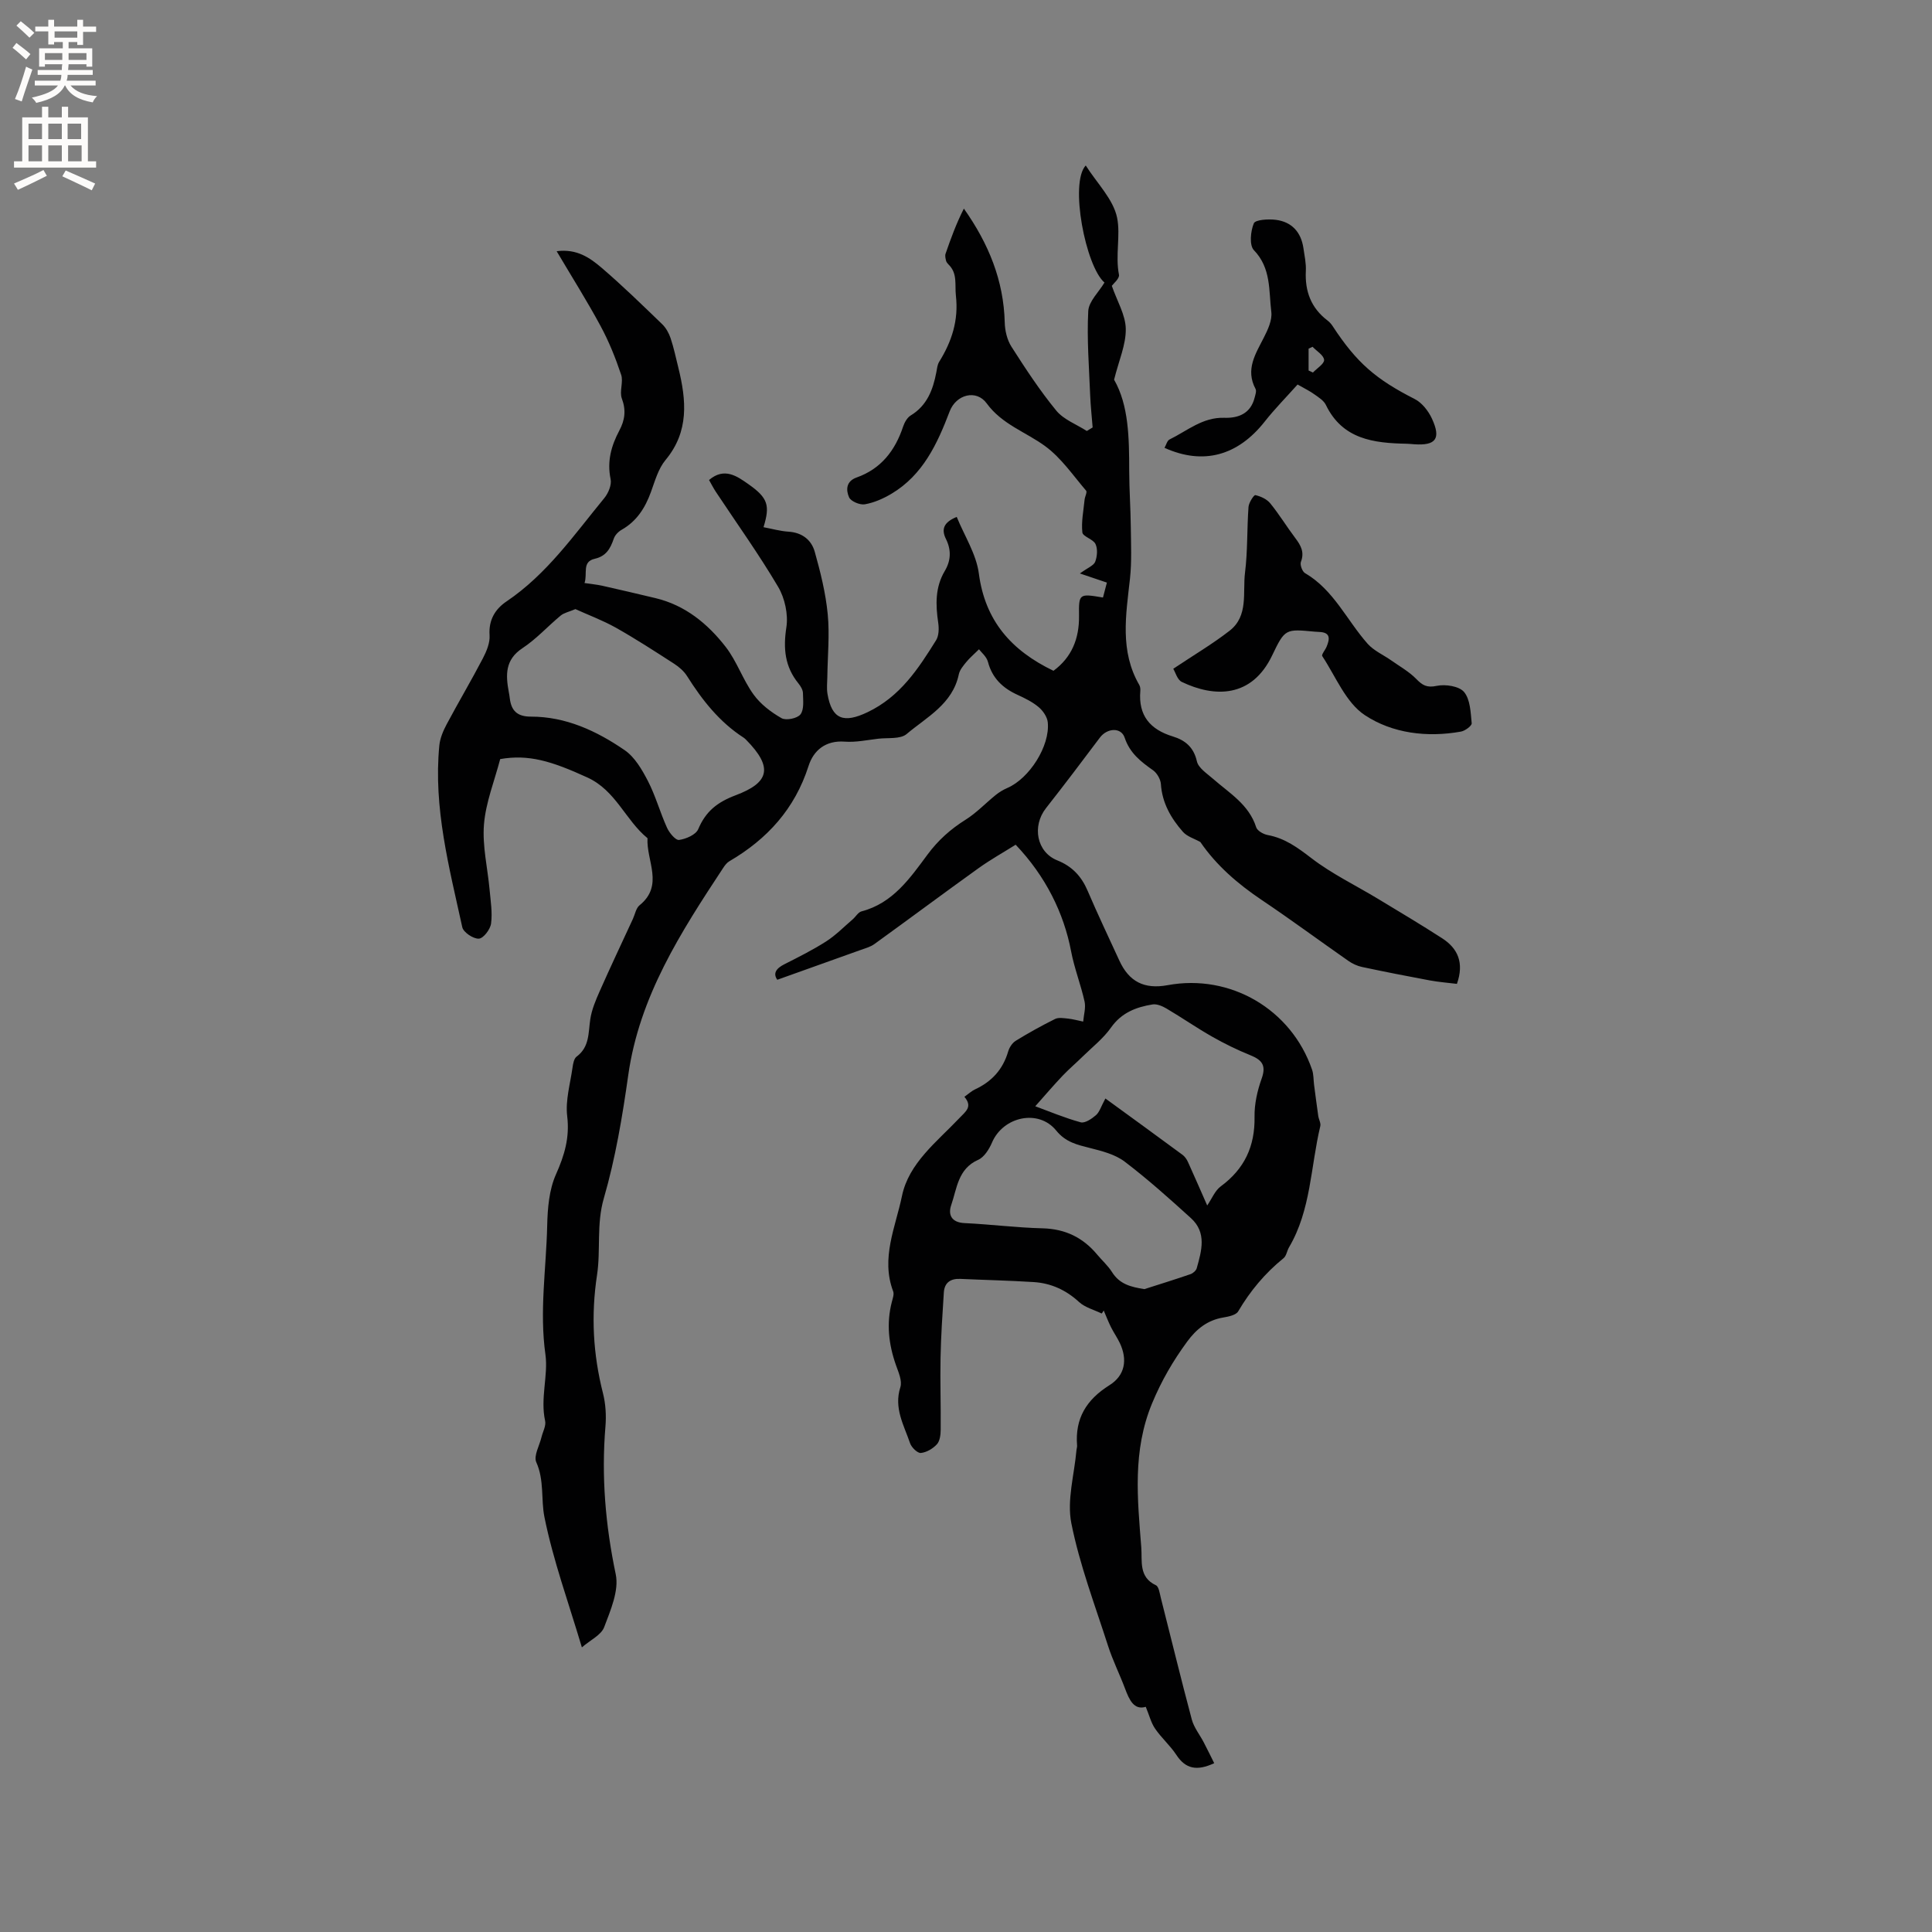 <svg enable-background="new 0 0 400 400" viewBox="0 0 400 400" xmlns="http://www.w3.org/2000/svg"><rect x="0" y="0" width="400" height="400" fill="#808080" stroke="none"/><g fill="#010102"><path d="m228.09 271.95c-1.57-.77-3.43-1.24-4.67-2.37-2.71-2.5-5.81-3.91-9.39-4.14-5.06-.32-10.14-.43-15.21-.66-2.02-.09-3.28.77-3.41 2.82-.29 4.49-.59 8.98-.68 13.48-.1 4.98.08 9.97.03 14.95-.01 1.03-.17 2.33-.79 3-.83.9-2.15 1.68-3.32 1.79-.7.06-1.93-1.14-2.23-2.02-1.27-3.73-3.4-7.27-2.01-11.6.42-1.3-.4-3.11-.92-4.59-1.51-4.3-2-8.62-.84-13.08.18-.71.5-1.57.27-2.17-2.6-6.87.5-13.33 1.82-19.73 1.41-6.84 7.25-11.24 11.88-16.13 1.33-1.4 2.8-2.35 1.05-4.42.87-.62 1.49-1.21 2.23-1.55 3.45-1.61 5.75-4.13 6.83-7.83.24-.83.85-1.77 1.56-2.21 2.65-1.63 5.37-3.14 8.15-4.52.73-.36 1.79-.17 2.69-.08 1.05.11 2.09.41 3.13.62.12-1.39.57-2.85.29-4.15-.78-3.5-2.12-6.88-2.79-10.4-1.49-7.87-5.26-15.55-11.48-22.07-2.48 1.56-5.19 3.07-7.7 4.87-7.22 5.18-14.35 10.5-21.55 15.7-.83.6-1.91.88-2.9 1.24-5.65 2.03-11.31 4.05-17.2 6.15-.91-1.28-.3-2.32 1.46-3.21 2.93-1.48 5.88-2.96 8.64-4.72 2-1.28 3.7-3.03 5.51-4.58.63-.54 1.13-1.47 1.83-1.65 6.49-1.69 10.04-6.88 13.67-11.77 2.21-2.98 4.76-5.25 7.85-7.19 2.27-1.42 4.17-3.45 6.28-5.15.72-.58 1.54-1.07 2.39-1.44 4.55-1.96 8.86-8.69 8.37-13.59-.11-1.12-.99-2.4-1.9-3.16-1.27-1.07-2.85-1.84-4.38-2.54-3.06-1.4-5.22-3.44-6.11-6.83-.29-1.09-1.39-1.97-1.85-2.59-1.06 1.05-1.93 1.78-2.64 2.65-.62.76-1.35 1.62-1.54 2.54-1.29 6.16-6.63 8.83-10.81 12.36-1.3 1.09-3.85.73-5.84.96-2.32.27-4.66.78-6.96.61-3.99-.3-6.47 1.82-7.5 5.04-2.84 8.87-8.54 15.13-16.39 19.72-.52.3-.94.86-1.28 1.38-8.76 13.29-17.36 26.6-19.66 42.92-1.21 8.57-2.65 17.18-5.05 25.47-1.57 5.4-.62 10.7-1.41 15.88-1.27 8.38-.83 16.39 1.23 24.5.56 2.2.7 4.62.51 6.89-.86 10.32 0 20.42 2.13 30.58.71 3.36-1.07 7.45-2.39 10.95-.61 1.63-2.84 2.65-4.62 4.19-2.76-9.28-5.94-17.99-7.75-26.97-.74-3.66 0-7.61-1.69-11.37-.58-1.31.66-3.43 1.08-5.18.27-1.13.98-2.36.75-3.38-1.03-4.64.66-9.41.07-13.69-1.27-9.04.16-17.83.36-26.72.08-3.56.39-7.4 1.8-10.58 1.78-3.99 2.88-7.65 2.34-12.11-.39-3.25.63-6.68 1.1-10.01.11-.81.3-1.89.85-2.3 2.7-2 2.41-4.92 2.83-7.73.3-2 1.13-3.96 1.96-5.83 2.22-5.02 4.57-9.98 6.87-14.96.44-.96.64-2.22 1.37-2.81 5.12-4.14 1.37-9.24 1.65-13.89-4.58-3.74-6.53-9.86-12.45-12.57-7.47-3.42-12.17-4.83-18.05-3.81-1.2 4.56-2.99 8.99-3.36 13.53-.36 4.46.76 9.03 1.17 13.56.21 2.32.6 4.69.3 6.96-.16 1.21-1.59 3.08-2.53 3.13-1.14.06-3.19-1.3-3.43-2.37-2.71-12.4-6.01-24.75-4.75-37.64.15-1.5.8-3.03 1.52-4.38 2.44-4.58 5.09-9.04 7.49-13.64.76-1.46 1.5-3.23 1.39-4.79-.22-3.18 1.18-5.44 3.52-7.01 8.35-5.63 13.99-13.79 20.23-21.38.84-1.02 1.56-2.75 1.31-3.93-.77-3.68.13-6.9 1.8-10.05 1.15-2.15 1.44-4.2.53-6.63-.55-1.46.36-3.45-.15-4.94-1.16-3.47-2.54-6.91-4.28-10.12-2.75-5.1-5.85-10.01-9.07-15.45 4.18-.55 6.88 1.37 9.27 3.4 4.35 3.72 8.45 7.73 12.57 11.7.79.76 1.4 1.86 1.75 2.91.67 2 1.1 4.08 1.61 6.13 1.65 6.71 2.26 13.18-2.66 19.09-1.5 1.8-2.19 4.34-3.02 6.62-1.2 3.3-2.94 6.06-6.09 7.84-.68.39-1.37 1.11-1.61 1.84-.7 2.03-1.56 3.61-3.94 4.15-2.69.61-1.45 3.06-2.11 5.02 1.38.21 2.51.31 3.62.55 3.69.83 7.37 1.69 11.05 2.57 6.17 1.47 10.83 5.3 14.57 10.12 2.3 2.97 3.53 6.76 5.74 9.82 1.45 2.02 3.63 3.68 5.81 4.92.93.53 3.29.05 3.92-.79.78-1.02.54-2.9.51-4.41-.01-.67-.48-1.43-.93-1.99-2.82-3.47-3.18-7.23-2.5-11.63.41-2.67-.32-6.03-1.71-8.38-3.98-6.74-8.56-13.13-12.89-19.66-.51-.77-.93-1.61-1.41-2.45 3.17-2.71 5.83-.77 8.15.86 4.1 2.88 4.49 4.42 3.13 8.91 1.75.33 3.46.82 5.19.93 2.8.18 4.72 1.7 5.41 4.14 1.19 4.23 2.27 8.57 2.69 12.93.42 4.3-.03 8.68-.08 13.02-.02 1.16-.16 2.35.03 3.48.9 5.36 3.42 6.13 8.3 3.8 6.75-3.22 10.5-8.98 14.19-14.9.58-.93.61-2.42.44-3.59-.55-3.74-.66-7.36 1.36-10.75 1.29-2.17 1.36-4.37.23-6.64-.99-1.99-.46-3.45 2.24-4.55 1.6 3.93 4.05 7.7 4.58 11.72 1.29 9.79 6.72 15.94 15.45 20.14 3.76-2.77 5.35-6.63 5.29-11.38-.06-4.62.01-4.62 4.96-3.79.27-1.01.54-2.06.81-3.09-1.78-.6-3.3-1.12-5.59-1.89 1.65-1.2 2.87-1.64 3.17-2.43.42-1.11.54-2.66.06-3.67-.49-1.02-2.62-1.53-2.72-2.4-.24-2.21.24-4.5.46-6.76.06-.65.58-1.57.32-1.88-2.71-3.17-5.15-6.77-8.44-9.19-4.02-2.96-8.96-4.51-12.14-8.88-2.14-2.95-6.33-1.88-7.68 1.67-2.56 6.73-5.54 13.15-12.03 17.03-1.69 1.01-3.6 1.85-5.52 2.19-1.02.18-2.88-.6-3.26-1.43-.65-1.46-.7-3.32 1.55-4.12 5.06-1.79 7.98-5.58 9.63-10.54.29-.86.84-1.86 1.57-2.3 3.4-2.07 4.62-5.33 5.31-8.96.14-.73.21-1.54.58-2.14 2.61-4.21 4.05-8.58 3.47-13.69-.26-2.28.38-4.61-1.52-6.46-.22-.22-.45-.5-.52-.79-.11-.47-.25-1.02-.1-1.45 1.09-3.16 2.24-6.3 3.79-9.34 5.16 7.3 8.24 14.92 8.46 23.57.04 1.7.49 3.61 1.39 5.02 2.9 4.54 5.87 9.07 9.27 13.22 1.54 1.88 4.19 2.85 6.33 4.23.4-.24.81-.48 1.21-.73-.17-2.21-.42-4.42-.51-6.64-.23-5.81-.7-11.65-.4-17.44.1-2.02 2.18-3.94 3.36-5.92-3.9-3.34-7.27-20.63-3.88-24.24 2.35 3.7 5.7 6.99 6.49 10.8.75 3.66-.4 7.82.39 11.81.16.79-1.18 1.87-1.48 2.31 1.1 3.18 2.85 6.04 2.89 8.92.05 3.27-1.44 6.56-2.42 10.51 3.05 5.31 3.12 12.09 3.13 18.9.01 3.88.29 7.75.33 11.63.04 3.55.21 7.14-.17 10.66-.83 7.5-2.15 14.97 1.93 22.02.2.34.24.83.21 1.24-.43 5.08 2.02 7.98 6.75 9.42 2.49.76 4.3 2.19 4.96 5.13.31 1.4 2.1 2.54 3.35 3.64 3.39 2.97 7.43 5.31 8.93 10.03.24.74 1.51 1.45 2.41 1.61 3.56.66 6.2 2.62 9.03 4.79 4.25 3.26 9.18 5.63 13.79 8.42 4.43 2.68 8.89 5.33 13.24 8.14 3.27 2.1 4.63 5.07 3.09 9.46-1.78-.22-3.73-.37-5.64-.72-4.68-.87-9.36-1.79-14.01-2.78-.98-.21-1.98-.67-2.81-1.25-5.99-4.18-11.87-8.53-17.93-12.6-5-3.36-9.43-7.19-12.73-12.02-1.22-.69-2.74-1.12-3.61-2.11-2.47-2.81-4.3-5.97-4.56-9.89-.07-1-.81-2.28-1.63-2.86-2.54-1.79-4.8-3.54-5.87-6.74-.74-2.21-3.63-2.01-5.12-.03-3.68 4.9-7.38 9.8-11.17 14.62-2.93 3.73-1.93 9.1 2.34 10.81 3.08 1.23 5 3.3 6.28 6.29 2.08 4.86 4.36 9.65 6.57 14.46 2.01 4.38 5.17 5.98 9.99 5.09 12.97-2.4 25.61 4.97 29.91 17.5.33.96.28 2.06.41 3.09.28 2.16.56 4.32.87 6.48.1.72.58 1.49.42 2.13-2.01 8.39-1.91 17.34-6.47 25.07-.43.73-.54 1.77-1.13 2.25-3.83 3.1-6.9 6.77-9.4 11.02-.46.78-2.01 1.08-3.11 1.27-3.26.55-5.53 2.38-7.43 4.96-2.93 3.99-5.33 8.1-7.28 12.8-4.1 9.89-3.02 19.79-2.24 29.82.22 2.83-.58 6.16 3.03 7.85.61.29.78 1.67 1.01 2.58 2.14 8.41 4.18 16.84 6.42 25.22.45 1.67 1.64 3.13 2.46 4.7.74 1.41 1.43 2.85 2.18 4.34-3.57 1.66-5.92 1.21-7.84-1.72-1.27-1.94-3.09-3.51-4.4-5.43-.84-1.23-1.21-2.78-1.93-4.52-2.44.73-3.41-1.42-4.3-3.8-1.12-2.97-2.55-5.83-3.52-8.85-2.7-8.41-5.87-16.74-7.59-25.35-.95-4.79.62-10.07 1.06-15.14.03-.32.15-.63.13-.94-.46-5.62 1.92-9.51 6.7-12.51 3.27-2.05 3.74-5.31 2.17-8.68-.54-1.15-1.28-2.19-1.85-3.33-.56-1.13-1.01-2.3-1.51-3.46-.09.2-.25.42-.42.63zm-108.96-145.84c-1.37.58-2.37.77-3.05 1.34-2.67 2.21-5.03 4.85-7.9 6.74-3.65 2.4-3.49 5.57-2.84 9.09.08.42.15.83.2 1.25.3 2.6 1.53 3.84 4.37 3.84 7.24-.01 13.61 2.96 19.4 6.93 2.11 1.44 3.62 4.05 4.84 6.41 1.59 3.08 2.51 6.5 3.95 9.67.48 1.06 1.77 2.62 2.5 2.52 1.44-.2 3.47-1.08 3.96-2.23 1.55-3.67 3.91-5.57 7.75-7.02 6.77-2.55 7.99-5.61 2.12-11.53-.15-.15-.31-.29-.49-.41-5-3.23-8.56-7.77-11.69-12.73-.64-1.02-1.66-1.9-2.68-2.56-3.98-2.57-7.96-5.15-12.09-7.48-2.73-1.52-5.68-2.62-8.35-3.83zm117.8 140.79c3.19-1.02 6.39-2.01 9.55-3.1.52-.18 1.15-.73 1.29-1.23 1.01-3.6 2.11-7.36-1.19-10.36-4.45-4.04-8.94-8.07-13.72-11.7-1.98-1.51-4.71-2.2-7.2-2.83-2.66-.68-5.01-1.18-6.99-3.62-3.66-4.51-10.98-2.89-13.28 2.48-.59 1.38-1.62 3.04-2.87 3.59-4.2 1.86-4.39 5.93-5.58 9.37-.69 1.98.04 3.61 2.77 3.73 5.38.25 10.75.95 16.14 1.08 4.69.12 8.36 1.9 11.3 5.43 1.02 1.22 2.24 2.3 3.08 3.63 1.57 2.5 3.86 3.08 6.7 3.53zm-22.59-37.86c2.88 1.06 6.08 2.41 9.4 3.32.88.24 2.29-.72 3.16-1.47.73-.63 1.04-1.76 1.96-3.46 5.5 4 10.76 7.82 15.99 11.68.48.36.87.94 1.12 1.5 1.39 3.07 2.73 6.16 3.97 8.97.98-1.43 1.61-3.08 2.81-3.96 4.9-3.61 7.09-8.29 6.99-14.38-.05-2.65.58-5.44 1.48-7.95.97-2.72.06-3.84-2.33-4.81-2.72-1.1-5.38-2.4-7.93-3.85-3.22-1.83-6.27-3.95-9.46-5.83-.85-.5-1.99-.99-2.89-.84-3.39.55-6.41 1.7-8.59 4.79-1.59 2.26-3.87 4.04-5.87 6-1.37 1.35-2.85 2.6-4.17 3.99-1.83 1.93-3.56 3.96-5.64 6.3z"/><path d="m242.91 138.46c4.38-2.92 8.19-5.17 11.66-7.87 3.97-3.08 2.68-7.93 3.2-12.05.56-4.48.39-9.06.72-13.58.06-.89 1.12-2.52 1.42-2.45 1.11.25 2.38.83 3.08 1.7 1.87 2.29 3.41 4.84 5.2 7.21 1.14 1.51 1.92 2.9 1.15 4.91-.23.6.28 2 .85 2.33 5.95 3.47 8.64 9.75 12.96 14.62 1.3 1.46 3.28 2.31 4.92 3.47 1.74 1.23 3.65 2.29 5.12 3.79 1.3 1.33 2.2 1.9 4.27 1.46 1.79-.38 4.65.06 5.66 1.27 1.29 1.55 1.36 4.24 1.58 6.47.05.52-1.37 1.58-2.23 1.73-7.03 1.26-14.21.36-19.9-3.41-3.93-2.6-6.02-7.99-8.81-12.22-.21-.31.62-1.27.9-1.95.65-1.57.87-2.96-1.51-3.05-.32-.01-.64-.03-.95-.06-6.04-.57-6.16-.63-8.81 4.91-4.23 8.86-11.98 8.73-18.72 5.49-.92-.44-1.32-2.01-1.76-2.72z"/><path d="m268.65 79.61c-2.35 2.63-4.73 5.04-6.81 7.68-5.56 7.05-12.7 9.06-20.74 5.43.35-.61.54-1.49 1.04-1.73 3.66-1.79 6.86-4.64 11.34-4.49 2.95.1 5.46-.9 6.28-4.18.15-.59.42-1.35.19-1.79-2.14-4.02-.02-7.23 1.71-10.63.84-1.64 1.76-3.63 1.55-5.32-.54-4.37.01-9.04-3.6-12.78-.98-1.02-.7-3.92-.02-5.56.32-.76 3-.92 4.53-.73 3.31.41 5.25 2.53 5.74 5.86.23 1.57.58 3.17.5 4.73-.21 4.21 1.08 7.66 4.48 10.25.42.32.79.73 1.07 1.17 5.01 7.65 8.97 11.01 16.98 15.09 1.52.77 2.86 2.49 3.59 4.09 1.91 4.15.78 5.59-3.69 5.28-.53-.04-1.06-.1-1.59-.11-6.79-.13-13.25-.9-16.7-8.05-.43-.88-1.46-1.53-2.32-2.14-.91-.67-1.96-1.18-3.53-2.07zm3.1-7.81c-.27.13-.54.26-.82.39v4.52c.3.14.6.28.9.42.83-.88 2.37-1.82 2.31-2.62-.07-.96-1.53-1.81-2.39-2.71z"/></g><path d="m2.6 9.9.8-1c.9.7 1.9 1.4 2.9 2.3l-.9 1.1c-1.1-1-2-1.8-2.8-2.4zm.5 10.6c.9-2.1 1.6-4.3 2.3-6.7.4.2.8.4 1.3.6-.7 2.1-1.5 4.3-2.2 6.6zm.3-15.2.9-.9c1 .8 2 1.6 2.8 2.4l-1 1c-.9-.9-1.8-1.7-2.7-2.5zm12.6-1.2h1.2v1.4h2.7v1.1h-2.7v2.7h-1.2v-.6h-1.8v1.3h4.9v3.8h-1.2v-.5h-3.7c0 .4-.1.9-.1 1.2h5.1v1h-5.2c0 .5-.1.9-.2 1.2h6v1h-5.2c1.1 1.3 2.9 2 5.5 2.2-.4.4-.7.8-.9 1.3-2.9-.5-4.8-1.6-5.7-3.5h-.1c-.8 1.7-2.7 2.9-5.9 3.6-.2-.4-.6-.8-.9-1.1 2.8-.6 4.6-1.4 5.4-2.5h-4.8v-1h5.3c.1-.3.2-.7.2-1.2h-4.9v-1h5c0-.4 0-.8.1-1.2h-3.6v.5h-1.2v-3.8h4.9v-1.3h-1.8v.5h-1.2v-2.7h-2.7v-1h2.7v-1.4h1.2v1.4h4.8zm-6.7 8.3h3.6c0-.4 0-.9 0-1.4h-3.6zm1.9-4.6h4.8v-1.3h-4.7v1.3zm6.7 3.2h-3.7v1.4h3.7z" fill="#fcfbfa"/><path d="m8.7 22.1h1.3v2.2h2.8v-2.2h1.3v2.2h4.1v9.1h1.7v1.3h-17v-1.3h1.7v-9.1h4.1zm.3 13.1.7 1.2c-1.8.9-3.8 1.9-6 2.9-.2-.4-.5-.8-.8-1.3 2.3-1 4.4-1.9 6.1-2.8zm-3.1-6.4h2.8v-3.2h-2.8zm0 4.6h2.8v-3.3h-2.8zm4.1-4.6h2.8v-3.2h-2.8zm0 4.6h2.8v-3.3h-2.8zm3.6 1.9c2.1.9 4.1 1.8 6.1 2.7l-.7 1.4c-2.2-1.1-4.2-2-6.1-2.9zm3.2-9.7h-2.8v3.2h2.8zm-2.7 7.8h2.8v-3.3h-2.8z" fill="#fcfbfa"/></svg>